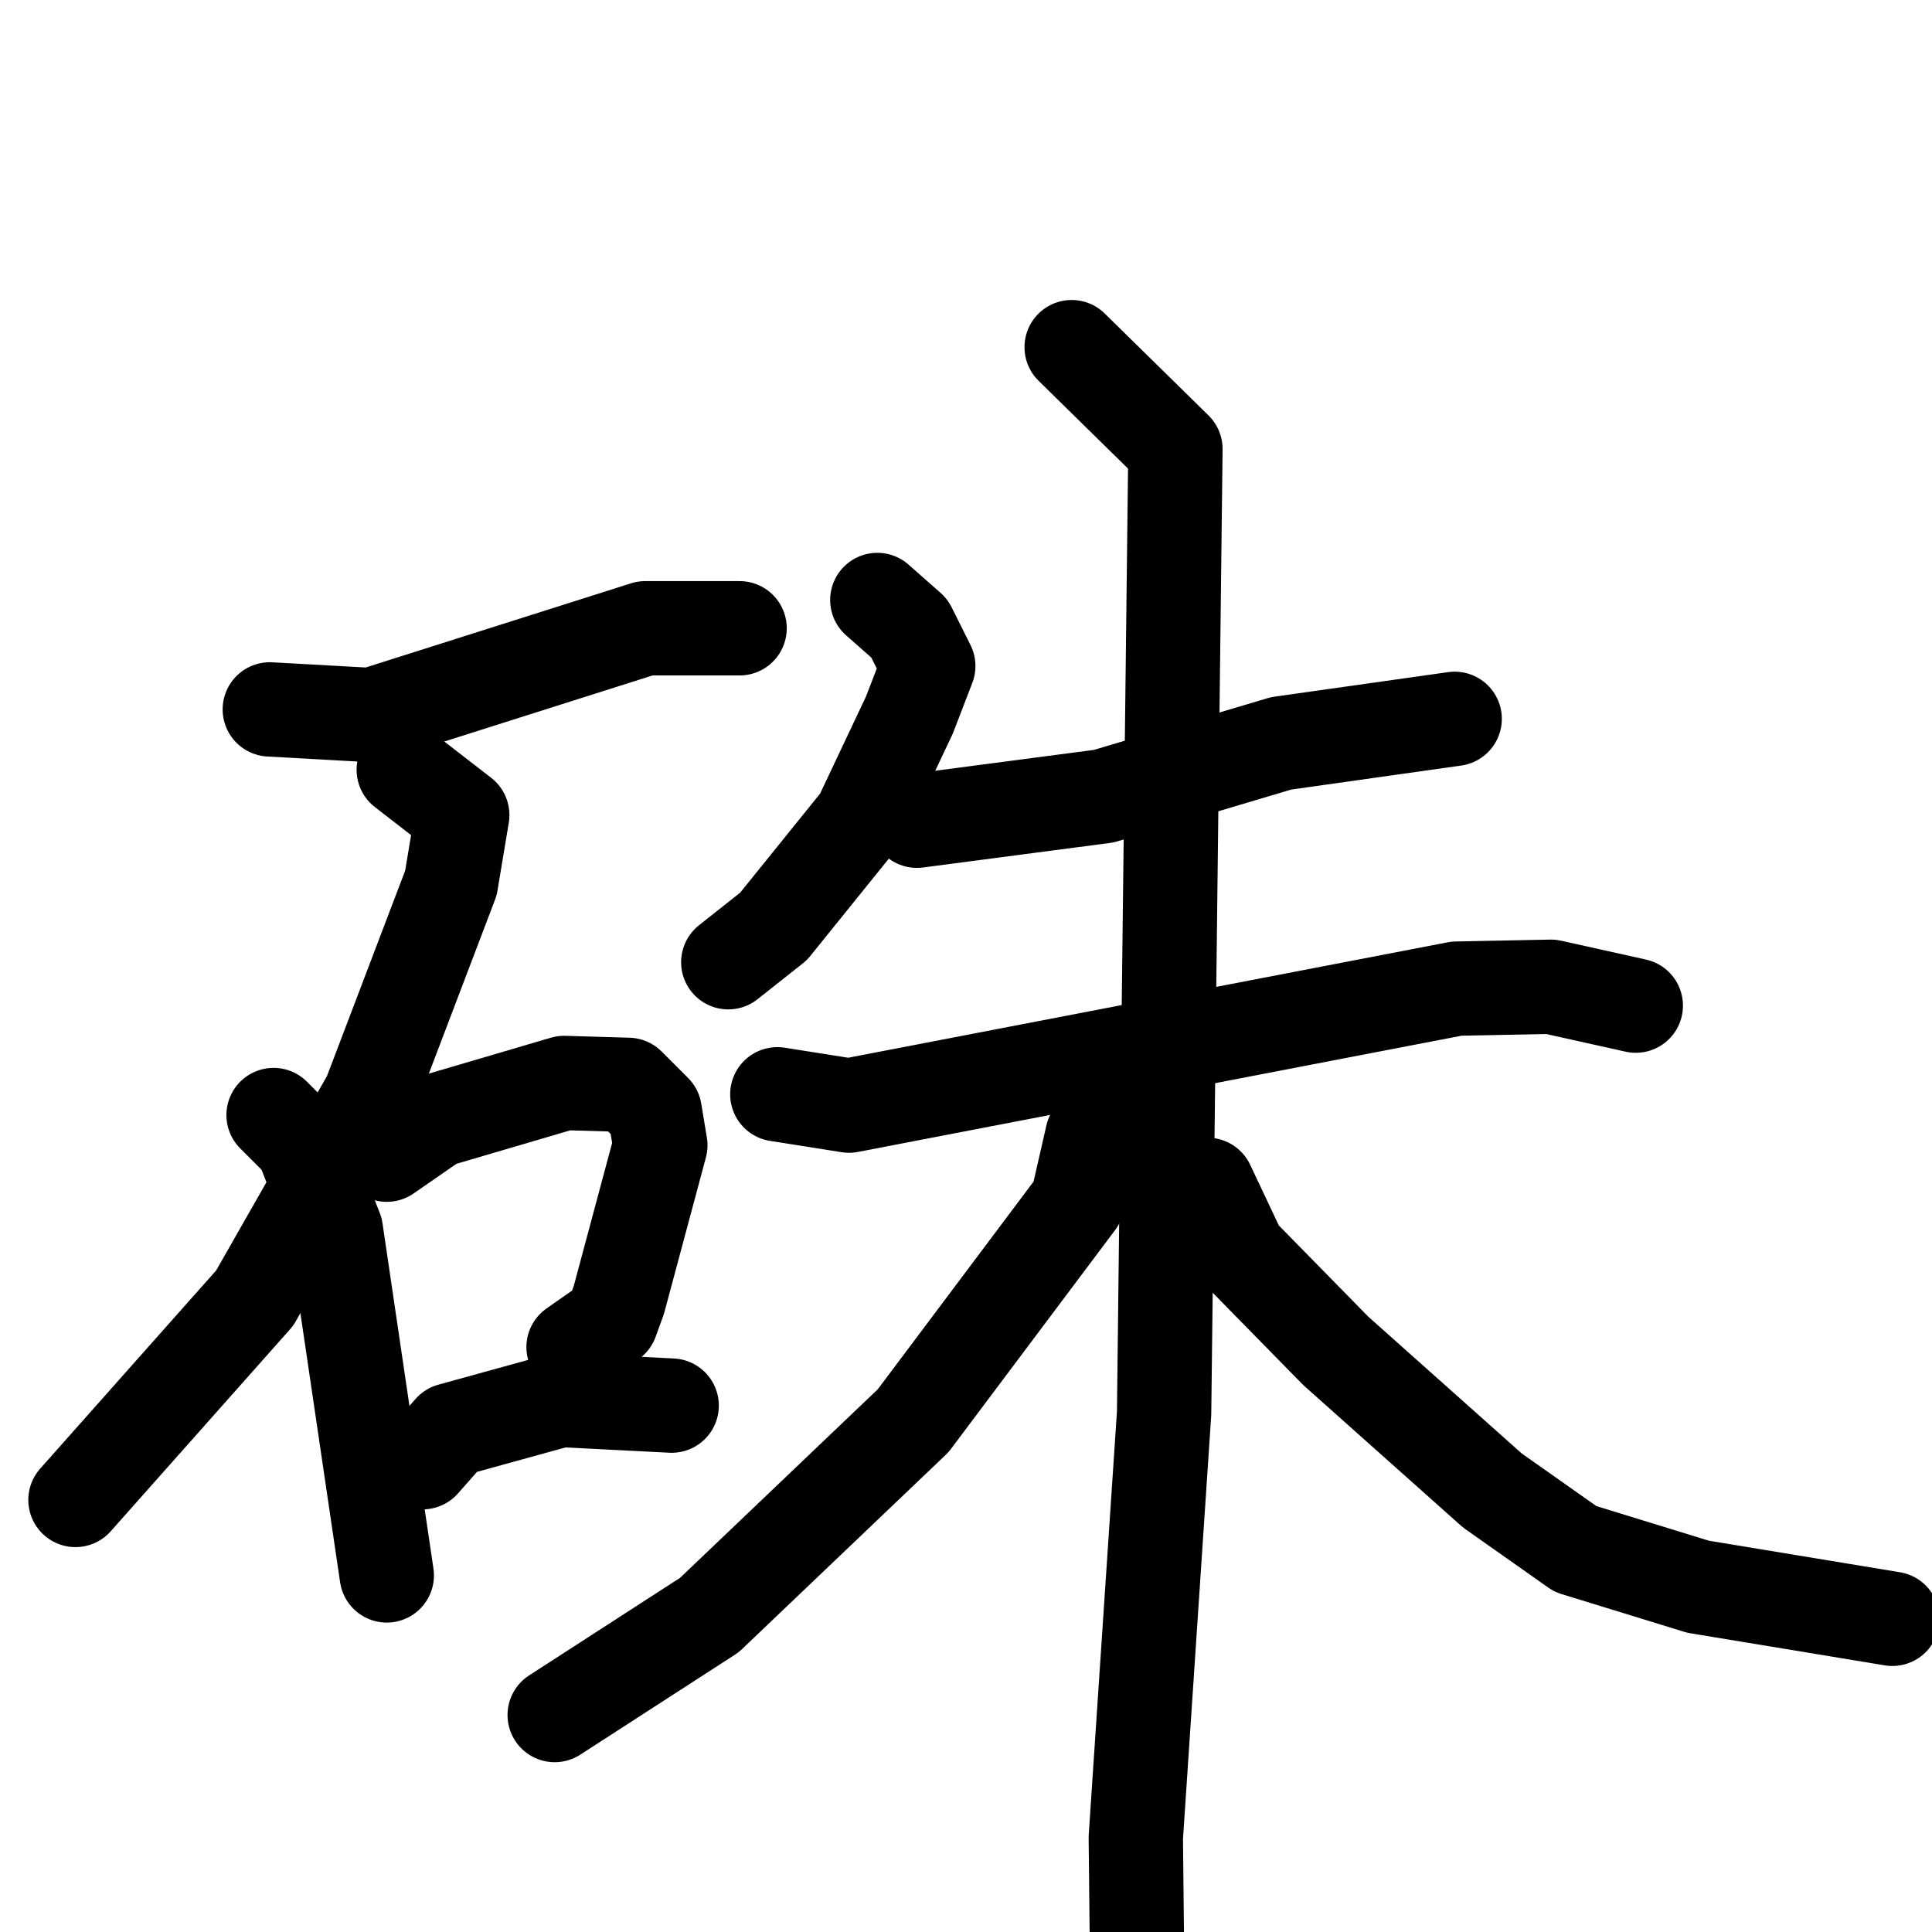 <svg xmlns="http://www.w3.org/2000/svg" viewBox="0 0 1024 1024">
  <g style="fill:none;stroke:#000000;stroke-width:50;stroke-linecap:round;stroke-linejoin:round;" transform="scale(1, 1) translate(0, 0)">
    <path d="M 143.0,376.0 L 197.0,379.0 L 342.0,333.0 L 392.0,333.0"/>
    <path d="M 214.0,408.0 L 245.0,432.0 L 239.0,468.0 L 196.0,581.0 L 135.0,688.0 L 40.0,795.0"/>
    <path d="M 145.0,591.0 L 160.0,606.0 L 178.0,652.0 L 205.0,835.0"/>
    <path d="M 205.0,612.0 L 231.0,594.0 L 299.0,574.0 L 333.0,575.0 L 347.0,589.0 L 350.0,607.0 L 328.0,689.0 L 324.0,700.0 L 304.0,714.0"/>
    <path d="M 224.0,775.0 L 239.0,758.0 L 297.0,742.0 L 356.0,745.0"/>
    <path d="M 465.0,318.0 L 482.0,333.0 L 492.0,353.0 L 482.0,379.0 L 456.0,434.0 L 410.0,491.0 L 386.0,510.0"/>
    <path d="M 486.0,435.0 L 585.0,422.0 L 679.0,394.0 L 771.0,381.0"/>
    <path d="M 412.0,580.0 L 450.0,586.0 L 772.0,524.0 L 822.0,523.0 L 867.0,533.0"/>
    <path d="M 568.0,184.0 L 623.0,238.0 L 617.0,749.0 L 602.0,974.0 L 603.0,1069.0"/>
    <path d="M 592.0,580.0 L 579.0,602.0 L 571.0,637.0 L 484.0,753.0 L 376.0,856.0 L 294.0,909.0"/>
    <path d="M 640.0,628.0 L 657.0,664.0 L 708.0,716.0 L 791.0,790.0 L 835.0,821.0 L 900.0,841.0 L 1003.0,858.0"/>
  </g>
</svg>

